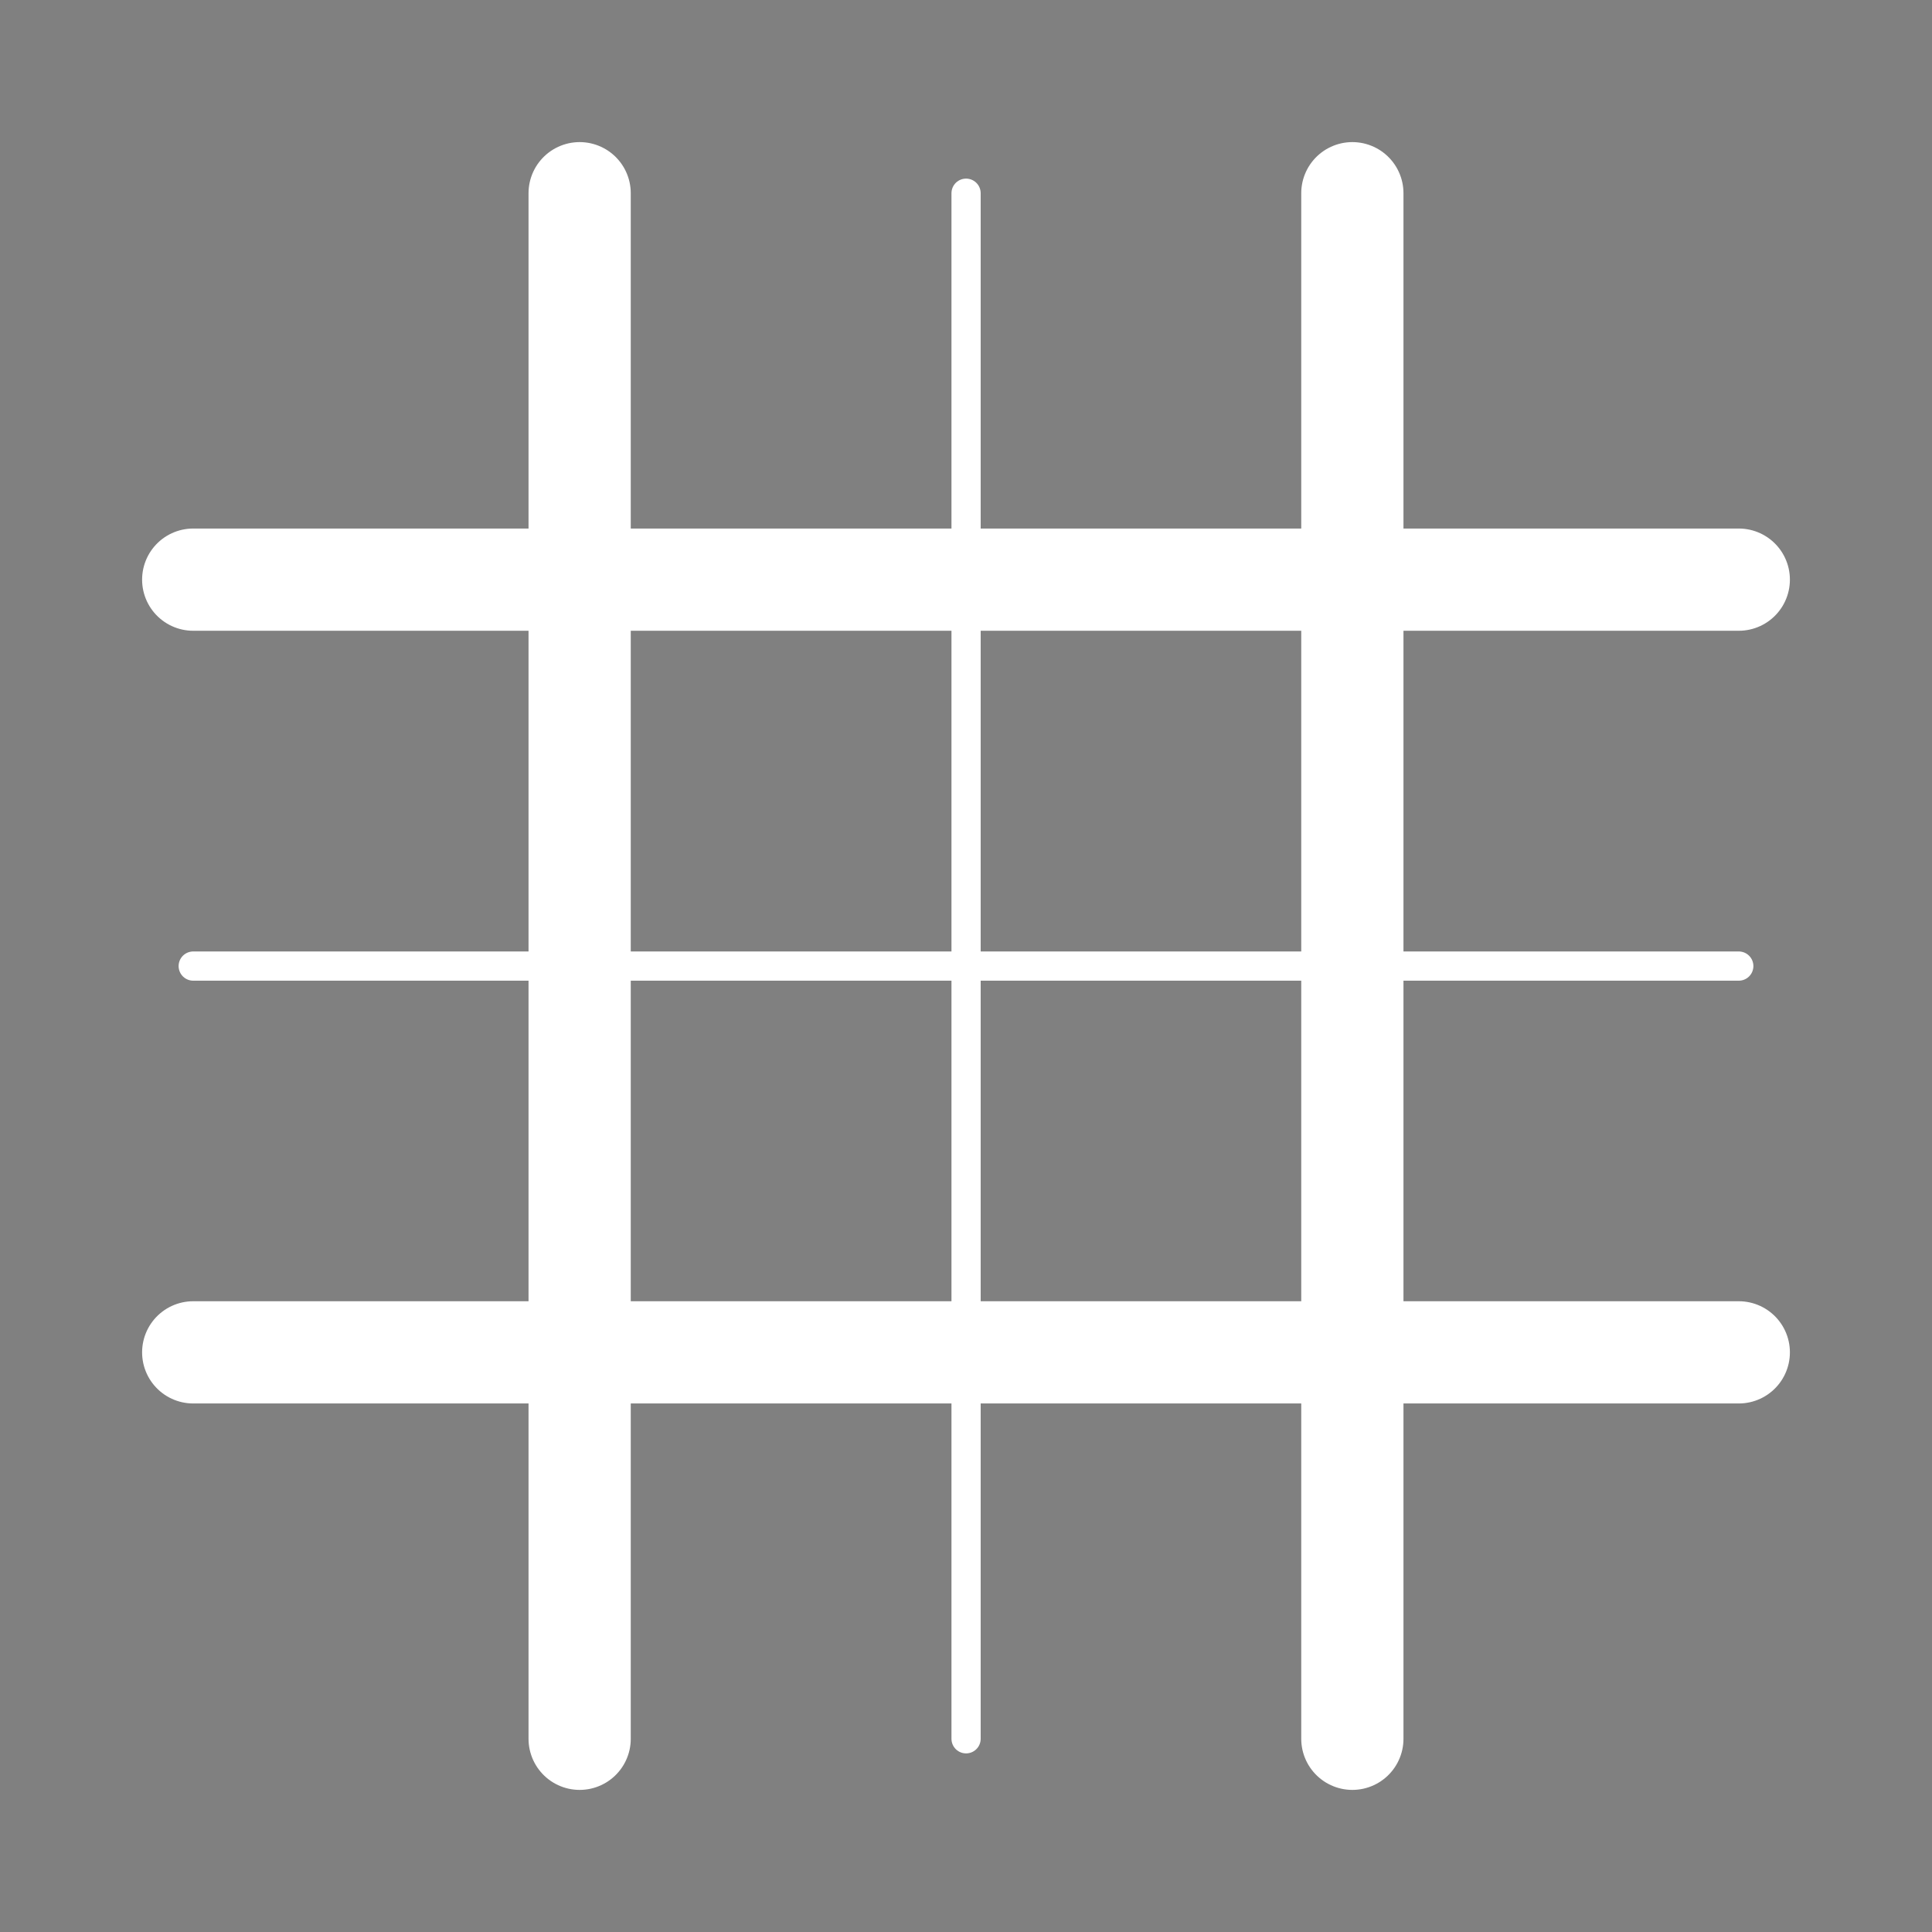 <?xml version="1.0" encoding="UTF-8" standalone="no"?>
<!-- Created with Inkscape (http://www.inkscape.org/) -->

<svg
   width="50"
   height="50"
   viewBox="0 0 13.229 13.229"
   version="1.1"
   id="svg135"
   inkscape:export-filename="toolbar_grid.png"
   inkscape:export-xdpi="96"
   inkscape:export-ydpi="96"
   sodipodi:docname="grid-toggle.svg"
   inkscape:version="1.2.1 (9c6d41e410, 2022-07-14)"
   xmlns:inkscape="http://www.inkscape.org/namespaces/inkscape"
   xmlns:sodipodi="http://sodipodi.sourceforge.net/DTD/sodipodi-0.dtd"
   xmlns="http://www.w3.org/2000/svg"
   xmlns:svg="http://www.w3.org/2000/svg">
  <rect x="0" y="0" width="13.229" height="13.229" fill="#808080" stroke="none"/>
  <sodipodi:namedview
     id="namedview137"
     pagecolor="#505050"
     bordercolor="#ffffff"
     borderopacity="1"
     inkscape:showpageshadow="0"
     inkscape:pageopacity="0"
     inkscape:pagecheckerboard="1"
     inkscape:deskcolor="#d1d1d1"
     inkscape:document-units="mm"
     showgrid="true"
     inkscape:zoom="5.4021324"
     inkscape:cx="11.754617"
     inkscape:cy="10.366277"
     inkscape:window-width="1920"
     inkscape:window-height="1009"
     inkscape:window-x="1912"
     inkscape:window-y="-8"
     inkscape:window-maximized="1"
     inkscape:current-layer="layer2">
    <inkscape:grid
       type="xygrid"
       id="grid319" />
  </sodipodi:namedview>
  <defs
     id="defs132">
    <inkscape:path-effect
       effect="fillet_chamfer"
       id="path-effect1215"
       is_visible="true"
       lpeversion="1"
       nodesatellites_param="F,0,0,1,0,1.455,0,1 @ F,0,0,1,0,0.968,0,1 @ F,0,0,1,0,1.582,0,1"
       unit="px"
       method="auto"
       mode="F"
       radius="0"
       chamfer_steps="1"
       flexible="false"
       use_knot_distance="true"
       apply_no_radius="true"
       apply_with_radius="true"
       only_selected="false"
       hide_knots="false" />
  </defs>
  <g
     inkscape:label="Grid"
     inkscape:groupmode="layer"
     id="layer1"
     style="display:inline">
    <path
       style="fill:#000000;stroke:#ffffff;stroke-width:0.7;stroke-linecap:round;paint-order:stroke fill markers"
       d="M 3.969,11.906 V 1.323"
       id="path427" />
    <path
       style="fill:#000000;stroke:#ffffff;stroke-width:0.7;stroke-linecap:round;paint-order:stroke fill markers"
       d="M 9.26,11.906 V 1.323"
       id="path1038" />
    <path
       style="fill:#000000;stroke:#ffffff;stroke-width:0.7;stroke-linecap:round;paint-order:stroke fill markers"
       d="M 1.323,9.26 H 11.906"
       id="path1049" />
    <path
       style="fill:#000000;stroke:#ffffff;stroke-width:0.7;stroke-linecap:round;paint-order:stroke fill markers"
       d="M 1.323,3.969 H 11.906"
       id="path1051" />
    <path
       style="fill:#000000;stroke:#ffffff;stroke-width:0.2;stroke-linecap:round;stroke-dasharray:none;paint-order:stroke fill markers"
       d="M 6.615,11.906 V 1.323"
       id="path1057" />
    <path
       style="fill:#000000;stroke:#ffffff;stroke-width:0.2;stroke-linecap:round;stroke-dasharray:none;paint-order:stroke fill markers"
       d="M 11.906,6.615 H 1.323"
       id="path1059" />
  </g>
  <g
     inkscape:groupmode="layer"
     id="layer2"
     inkscape:label="Play"
     style="display:none">
    <path
       sodipodi:type="star"
       style="fill:#ffffff;stroke:none;stroke-width:0.2;stroke-linecap:round;stroke-dasharray:none;paint-order:stroke fill markers"
       id="path1166"
       inkscape:flatsided="true"
       sodipodi:sides="3"
       sodipodi:cx="2.6458333"
       sodipodi:cy="11.90625"
       sodipodi:r1="5.2916665"
       sodipodi:r2="2.6458333"
       sodipodi:arg1="-1.5707963"
       sodipodi:arg2="-0.52359878"
       inkscape:rounded="0"
       inkscape:randomized="0"
       d="m 3.373,7.875 3.371,5.839 a 0.559,0.559 120 0 1 -0.484,0.839 l -6.615,0 A 0.914,0.914 60 0 1 -1.146,13.182 L 1.918,7.875 a 0.84,0.84 1.5352345e-6 0 1 1.455,0 z"
       transform="rotate(90,7.177,11.024)"
       inkscape:transform-center-x="-1.3229165"
       inkscape:path-effect="#path-effect1215" />
  </g>
</svg>
